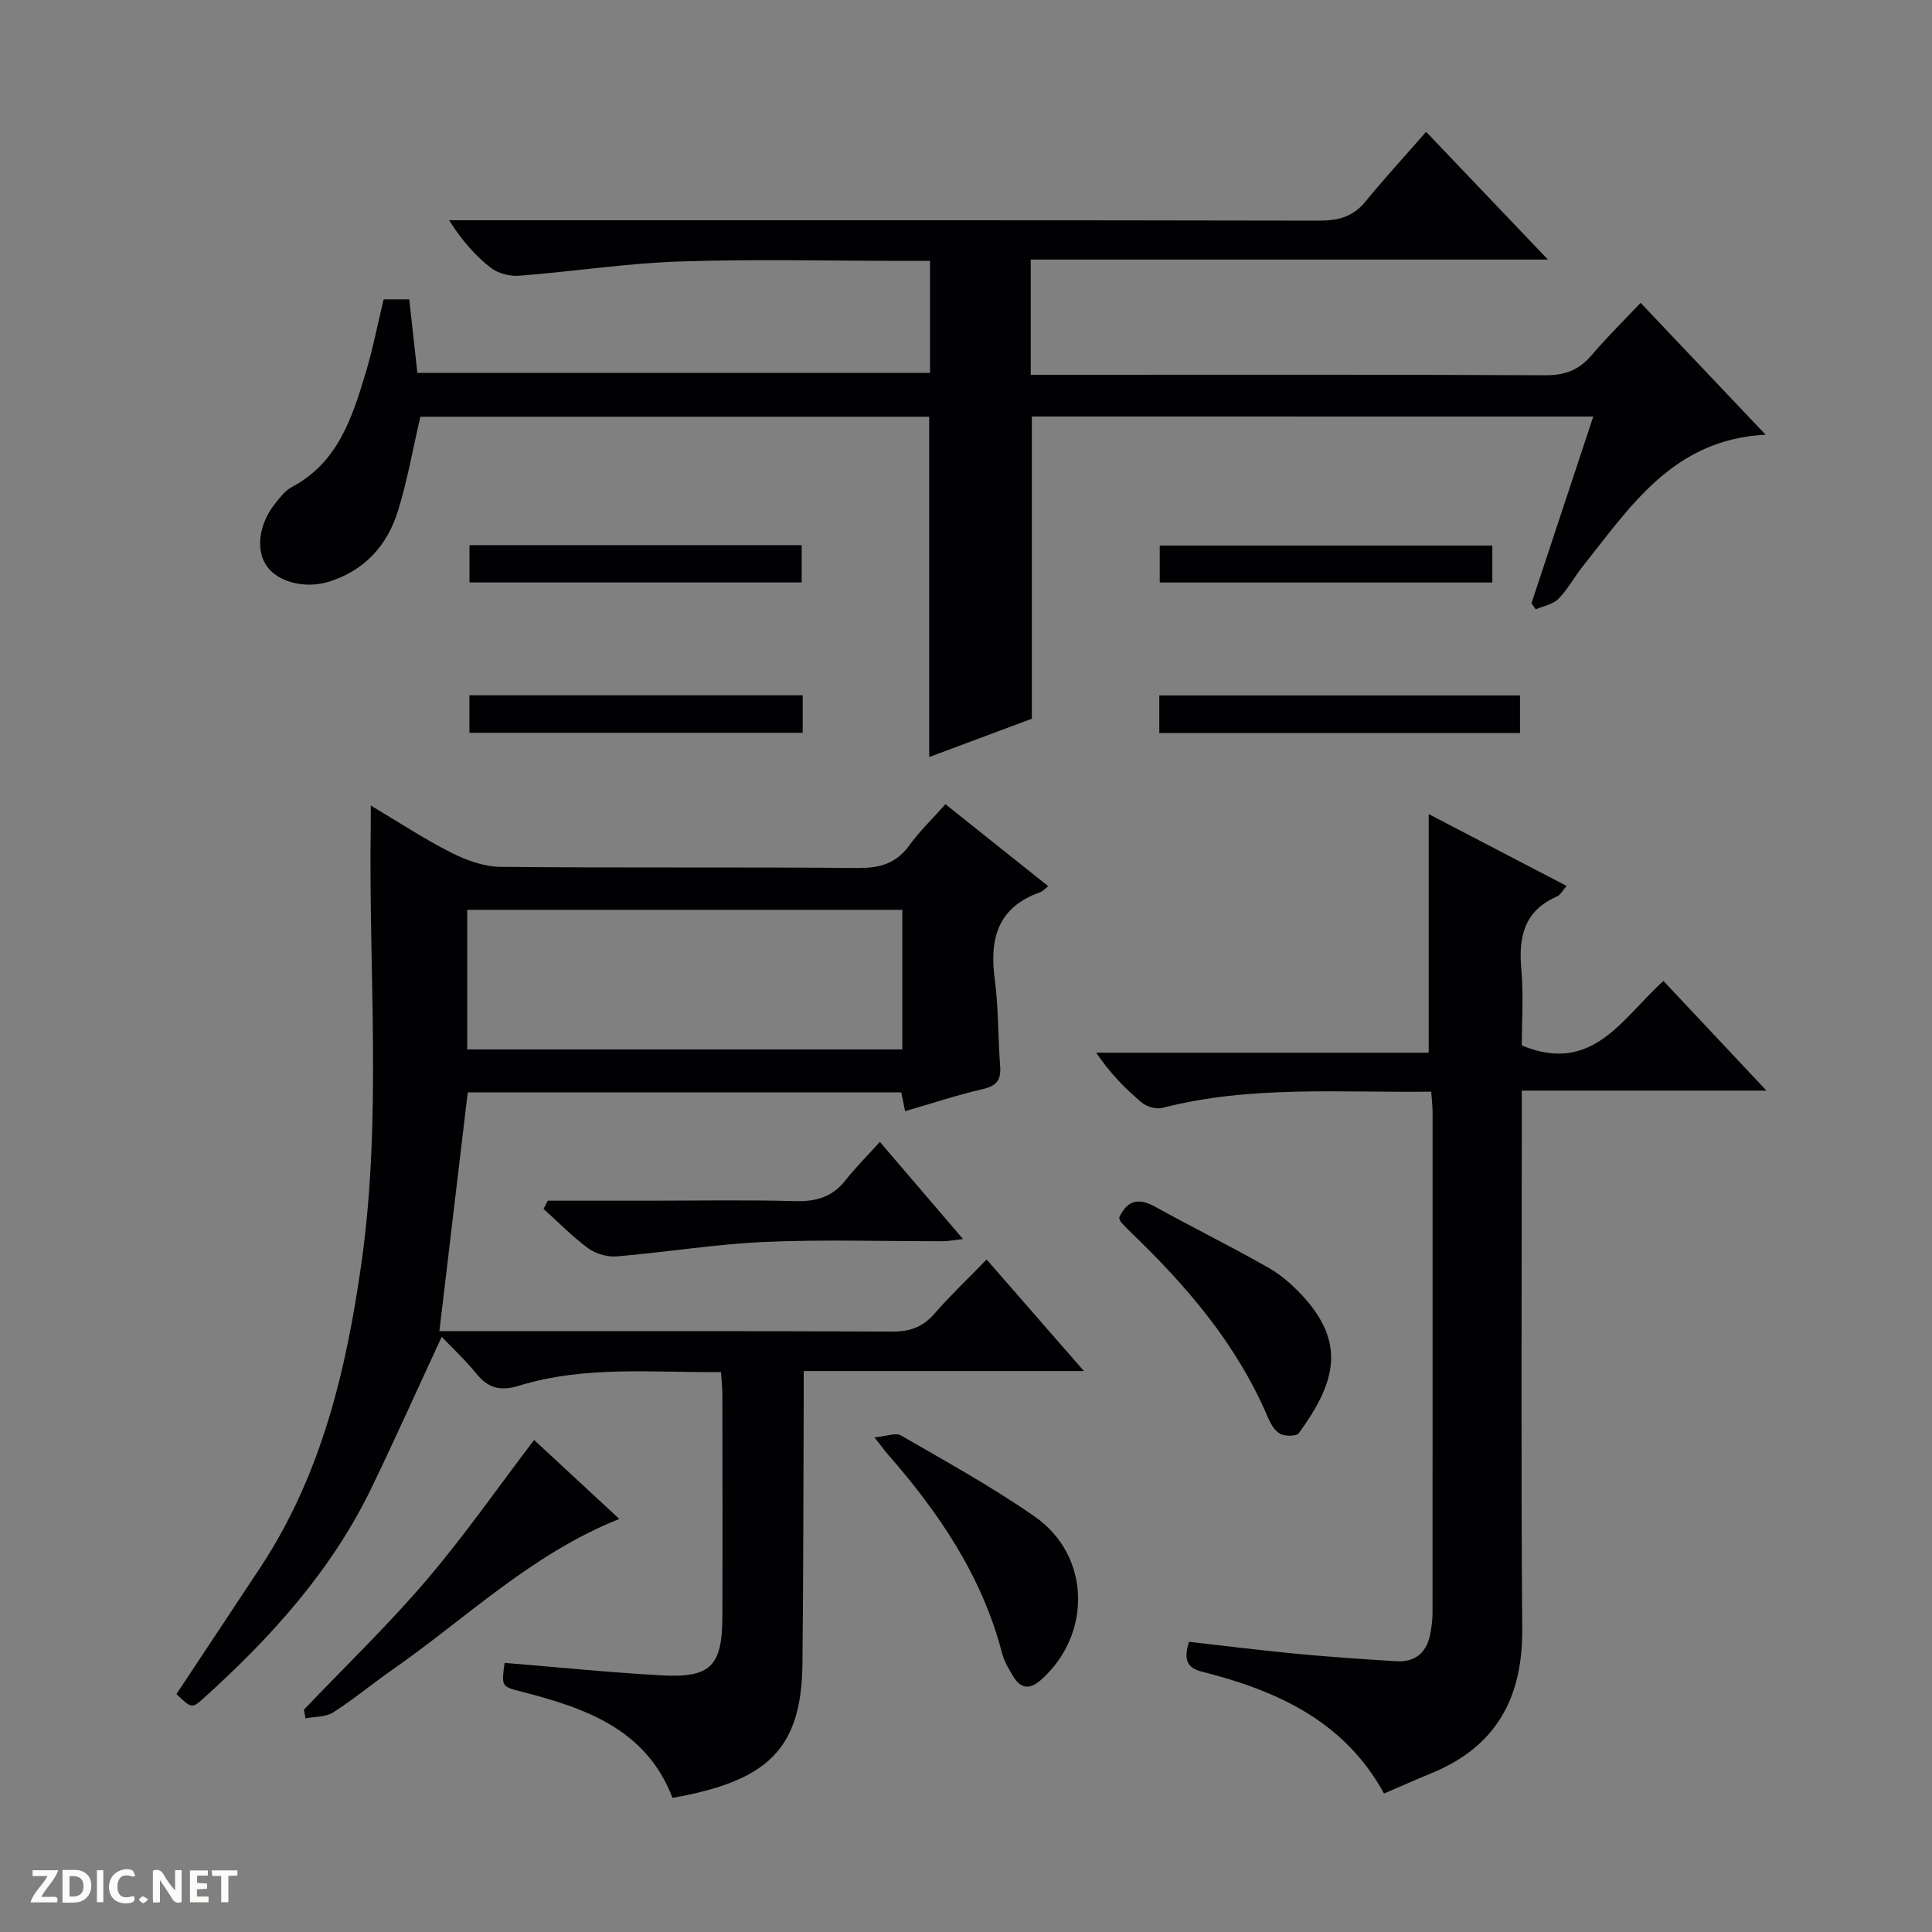 <svg enable-background="new 0 0 400 400" viewBox="0 0 400 400" xmlns="http://www.w3.org/2000/svg"><rect x="0" y="0" width="400" height="400" fill="#808080" stroke="none"/><path d="m37.59 393.81c-.92.31-1.52.05-2-.78-.7-1.2-1.52-2.34-2.47-3.78v4.59c-.55.03-.95.05-1.41.07-.03-.37-.06-.64-.06-.91 0-1.91 0-3.81 0-5.7 1.13-.41 1.77-.03 2.29.91.62 1.11 1.38 2.14 2.31 3.19v-4.2h1.35v6.61z" fill="#fcfbfa"/><path d="m12.94 393.88v-6.75c1.9.19 3.93-.54 5.37 1.29.8 1.01.78 2.88.03 3.97-1.37 1.97-3.4 1.51-6.4 1.49m2.45-1.22c2.04.12 2.92-.58 2.89-2.21-.03-1.51-.98-2.19-2.89-2z" fill="#fcfbfa"/><path d="m11.81 393.87h-5.49c.68-2.18 2.47-3.48 3.51-5.45h-3.08v-1.21h5.29c-.71 2.13-2.44 3.48-3.47 5.51.86 0 1.63.04 2.39-.01.79-.05 1.14.21.85 1.16" fill="#fcfbfa"/><path d="m39.33 393.86v-6.61h3.7v1.07h-2.22v1.52c.68.04 1.34.09 2.07.13v1.07c-.72.05-1.38.09-2.1.14v1.48h2.4v1.19h-3.85z" fill="#fcfbfa"/><path d="m27.71 388.56c-1.15-.3-2.46-.61-3.1.64-.37.73-.41 1.93-.06 2.67.63 1.35 1.99.93 3.17.68.35.94-.01 1.32-.93 1.46-1.62.25-3.05-.27-3.76-1.48-.73-1.24-.6-3.03.31-4.17.88-1.11 2.71-1.7 4-1.16.32.13.44.74.65 1.12-.1.08-.19.16-.28.24" fill="#fcfbfa"/><path d="m49.15 387.24v1.07c-.59.02-1.17.05-1.87.08v5.44h-1.48v-5.44h-1.85c-.05-.4-.08-.73-.13-1.15z" fill="#fcfbfa"/><path d="m20.06 387.21h1.33v6.62h-1.33z" fill="#fcfbfa"/><path d="m30.68 393.25c-.39.38-.8.79-1.05.76-.32-.05-.6-.45-.9-.7.26-.24.51-.64.8-.67.29-.04.62.3 1.15.61" fill="#fcfbfa"/><g fill="#010104"><path d="m36.53 350.74c5.8-8.74 11.59-17.46 17.36-26.19 12.68-19.22 17.84-40.97 20.98-63.32 4.21-30.01 1.42-60.19 1.89-90.29.02-1.14 0-2.28 0-4.17 5.85 3.48 11.08 6.94 16.64 9.75 3.12 1.58 6.77 2.92 10.19 2.95 24.66.25 49.32.02 73.98.24 4.55.04 7.94-.9 10.68-4.67 2.13-2.94 4.79-5.49 7.5-8.53 7.15 5.7 14.14 11.28 21.28 16.97-.69.52-1.15 1.07-1.73 1.27-8.79 3.12-10.47 9.67-9.34 18.08.79 5.91.65 11.95 1.11 17.92.22 2.85-.73 4.08-3.61 4.74-5.32 1.22-10.53 2.96-16.07 4.57-.29-1.42-.53-2.61-.79-3.89-29.99 0-59.78 0-89.76 0-1.94 16.37-3.87 32.61-5.87 49.44h5.78c29.33 0 58.65-.06 87.98.08 3.65.02 6.29-.92 8.7-3.67 3.39-3.88 7.14-7.44 10.84-11.25 6.71 7.7 13.12 15.05 20.14 23.09-19.67 0-38.4 0-58.01 0 0 2.3.01 4.2 0 6.1-.08 18.16-.06 36.32-.26 54.48-.2 17.66-7.12 24.29-26.91 27.79-5.42-14.18-17.93-18.56-31.1-21.95-4.3-1.11-4.33-1.01-3.66-6 10.87.88 21.73 2 32.63 2.59 10.01.54 12.42-1.98 12.46-12.01.05-15.33.02-30.66 0-45.99 0-1.47-.17-2.93-.28-4.8-14.19.14-28.21-1.37-41.8 2.82-3.96 1.22-6.47.48-8.94-2.59-2.15-2.67-4.7-5.02-7.09-7.53-5.05 10.9-9.64 21.14-14.52 31.25-8.25 17.09-20.72 30.88-34.65 43.47-2.56 2.31-2.62 2.24-5.75-.75zm150.28-162.37c-30.32 0-60.16 0-90.08 0v28.9h90.08c0-9.74 0-19.18 0-28.9z"/><path d="m213.63 86.23v62.57c-6.67 2.49-13.9 5.2-21.25 7.94 0-23.74 0-46.96 0-70.46-35.15 0-70.39 0-105.35 0-1.54 6.62-2.68 13.14-4.61 19.42-2.21 7.2-6.92 12.44-14.36 14.74-4.91 1.51-10.41.1-12.78-3.16-2.38-3.27-1.74-8.71 1.63-12.96 1.03-1.29 2.12-2.75 3.52-3.49 9.5-5.04 12.46-14.28 15.26-23.57 1.48-4.9 2.45-9.95 3.74-15.29h5.3c.55 4.99 1.09 9.92 1.68 15.23h106.14c0-7.57 0-15.1 0-23.19-1.86 0-3.64 0-5.43 0-15.5 0-31.01-.39-46.49.13-11.08.38-22.11 2.1-33.18 2.95-1.95.15-4.4-.51-5.91-1.7-3.22-2.54-5.96-5.67-8.56-9.79h5.64c58.16 0 116.31-.04 174.47.08 3.97.01 7.01-.78 9.59-3.92 3.9-4.76 8.07-9.31 12.58-14.47 8.99 9.43 16.74 17.56 25.22 26.45-36.15 0-71.45 0-107.08 0v23.86h6.06c33.49 0 66.99-.07 100.48.09 4.03.02 6.96-1.06 9.54-4.1 3.11-3.66 6.54-7.03 10.19-10.89 8.78 9.26 16.97 17.9 25.88 27.3-19.09.97-27.93 14.8-37.82 27.21-1.76 2.21-3.12 4.78-5.08 6.78-1.13 1.15-3.1 1.48-4.7 2.17-.29-.43-.58-.86-.87-1.28 4.24-12.81 8.48-25.61 12.79-38.64-39.02-.01-77.63-.01-116.24-.01z"/><path d="m296.32 226.02c-18.96.23-37.47-1.34-55.64 3.35-1.27.33-3.23-.21-4.26-1.07-3.43-2.88-6.59-6.09-9.46-10.35h68.84c0-16.78 0-32.8 0-49.4 9.28 4.83 18.75 9.76 28.55 14.87-.78.88-1.25 1.86-2.01 2.19-6.74 2.94-7.97 8.3-7.37 15 .48 5.42.1 10.91.1 15.84 14.74 6.12 20.86-5.78 29.33-13.35 6.97 7.42 13.77 14.66 21.33 22.7-17.28 0-33.71 0-50.66 0v6.03c0 35.14-.18 70.29.09 105.43.11 14.21-5.35 24.33-18.7 29.82-3.21 1.32-6.38 2.73-9.91 4.25-8.23-15.05-22.25-21.33-37.77-25.25-3.37-.85-3.6-2.85-2.63-6.16 7.45.84 14.96 1.78 22.49 2.5 6.78.64 13.57 1.09 20.37 1.52 4.21.27 6.51-1.98 7.18-6.01.22-1.31.4-2.64.4-3.96.02-34.64.02-69.29.01-103.93-.02-1.16-.16-2.3-.28-4.02z"/><path d="m62.92 353.97c8.47-8.87 17.33-17.41 25.29-26.72 7.85-9.18 14.77-19.14 22.37-29.12 5.59 5.18 11.49 10.65 17.64 16.35-18.19 7.24-31.75 20.62-47.11 31.31-4.09 2.85-7.94 6.08-12.14 8.75-1.54.98-3.79.85-5.72 1.23-.11-.6-.22-1.2-.33-1.8z"/><path d="m181.05 297.6c2.48-.23 4.4-1.04 5.5-.4 9.34 5.41 18.85 10.64 27.69 16.8 11.57 8.06 11.88 24.38 1.31 33.78-2.29 2.04-4.15 1.93-5.72-.62-.95-1.54-1.92-3.18-2.37-4.91-4.12-15.88-13.01-29-23.63-41.13-.65-.75-1.23-1.56-2.78-3.52z"/><path d="m231.7 252.12c1.62-3.57 3.94-4.23 7.46-2.28 7.82 4.34 15.86 8.28 23.61 12.72 2.82 1.62 5.36 3.96 7.52 6.41 8.6 9.81 5.72 17.96-1.37 27.74-.5.69-2.91.7-3.92.13-1.16-.66-2-2.21-2.57-3.55-6.38-14.96-16.69-27-28.26-38.11-.72-.69-1.41-1.41-2.08-2.15-.19-.22-.25-.57-.39-.91z"/><path d="m113.41 248.59h20.78c10.14 0 20.29-.19 30.42.09 4.32.12 7.69-.82 10.42-4.29 2.14-2.73 4.63-5.19 7.14-7.97 5.92 6.91 11.31 13.21 17.21 20.11-1.78.2-2.96.44-4.13.45-12.3.03-24.62-.39-36.9.15-10.23.45-20.4 2.13-30.62 2.99-1.93.16-4.34-.5-5.9-1.64-3.32-2.43-6.22-5.43-9.29-8.19.29-.57.58-1.14.87-1.7z"/><path d="m240.02 151.76c0-2.8 0-5.1 0-7.78h74.68v7.78c-24.84 0-49.56 0-74.68 0z"/><path d="m97.2 120.59c0-2.61 0-5.03 0-7.72h68.78v7.72c-22.67 0-45.49 0-68.78 0z"/><path d="m308.97 112.95v7.65c-22.87 0-45.73 0-68.86 0 0-2.47 0-4.88 0-7.65z"/><path d="m166.19 143.95v7.76c-23.06 0-45.9 0-69 0 0-2.58 0-4.99 0-7.76z"/></g></svg>